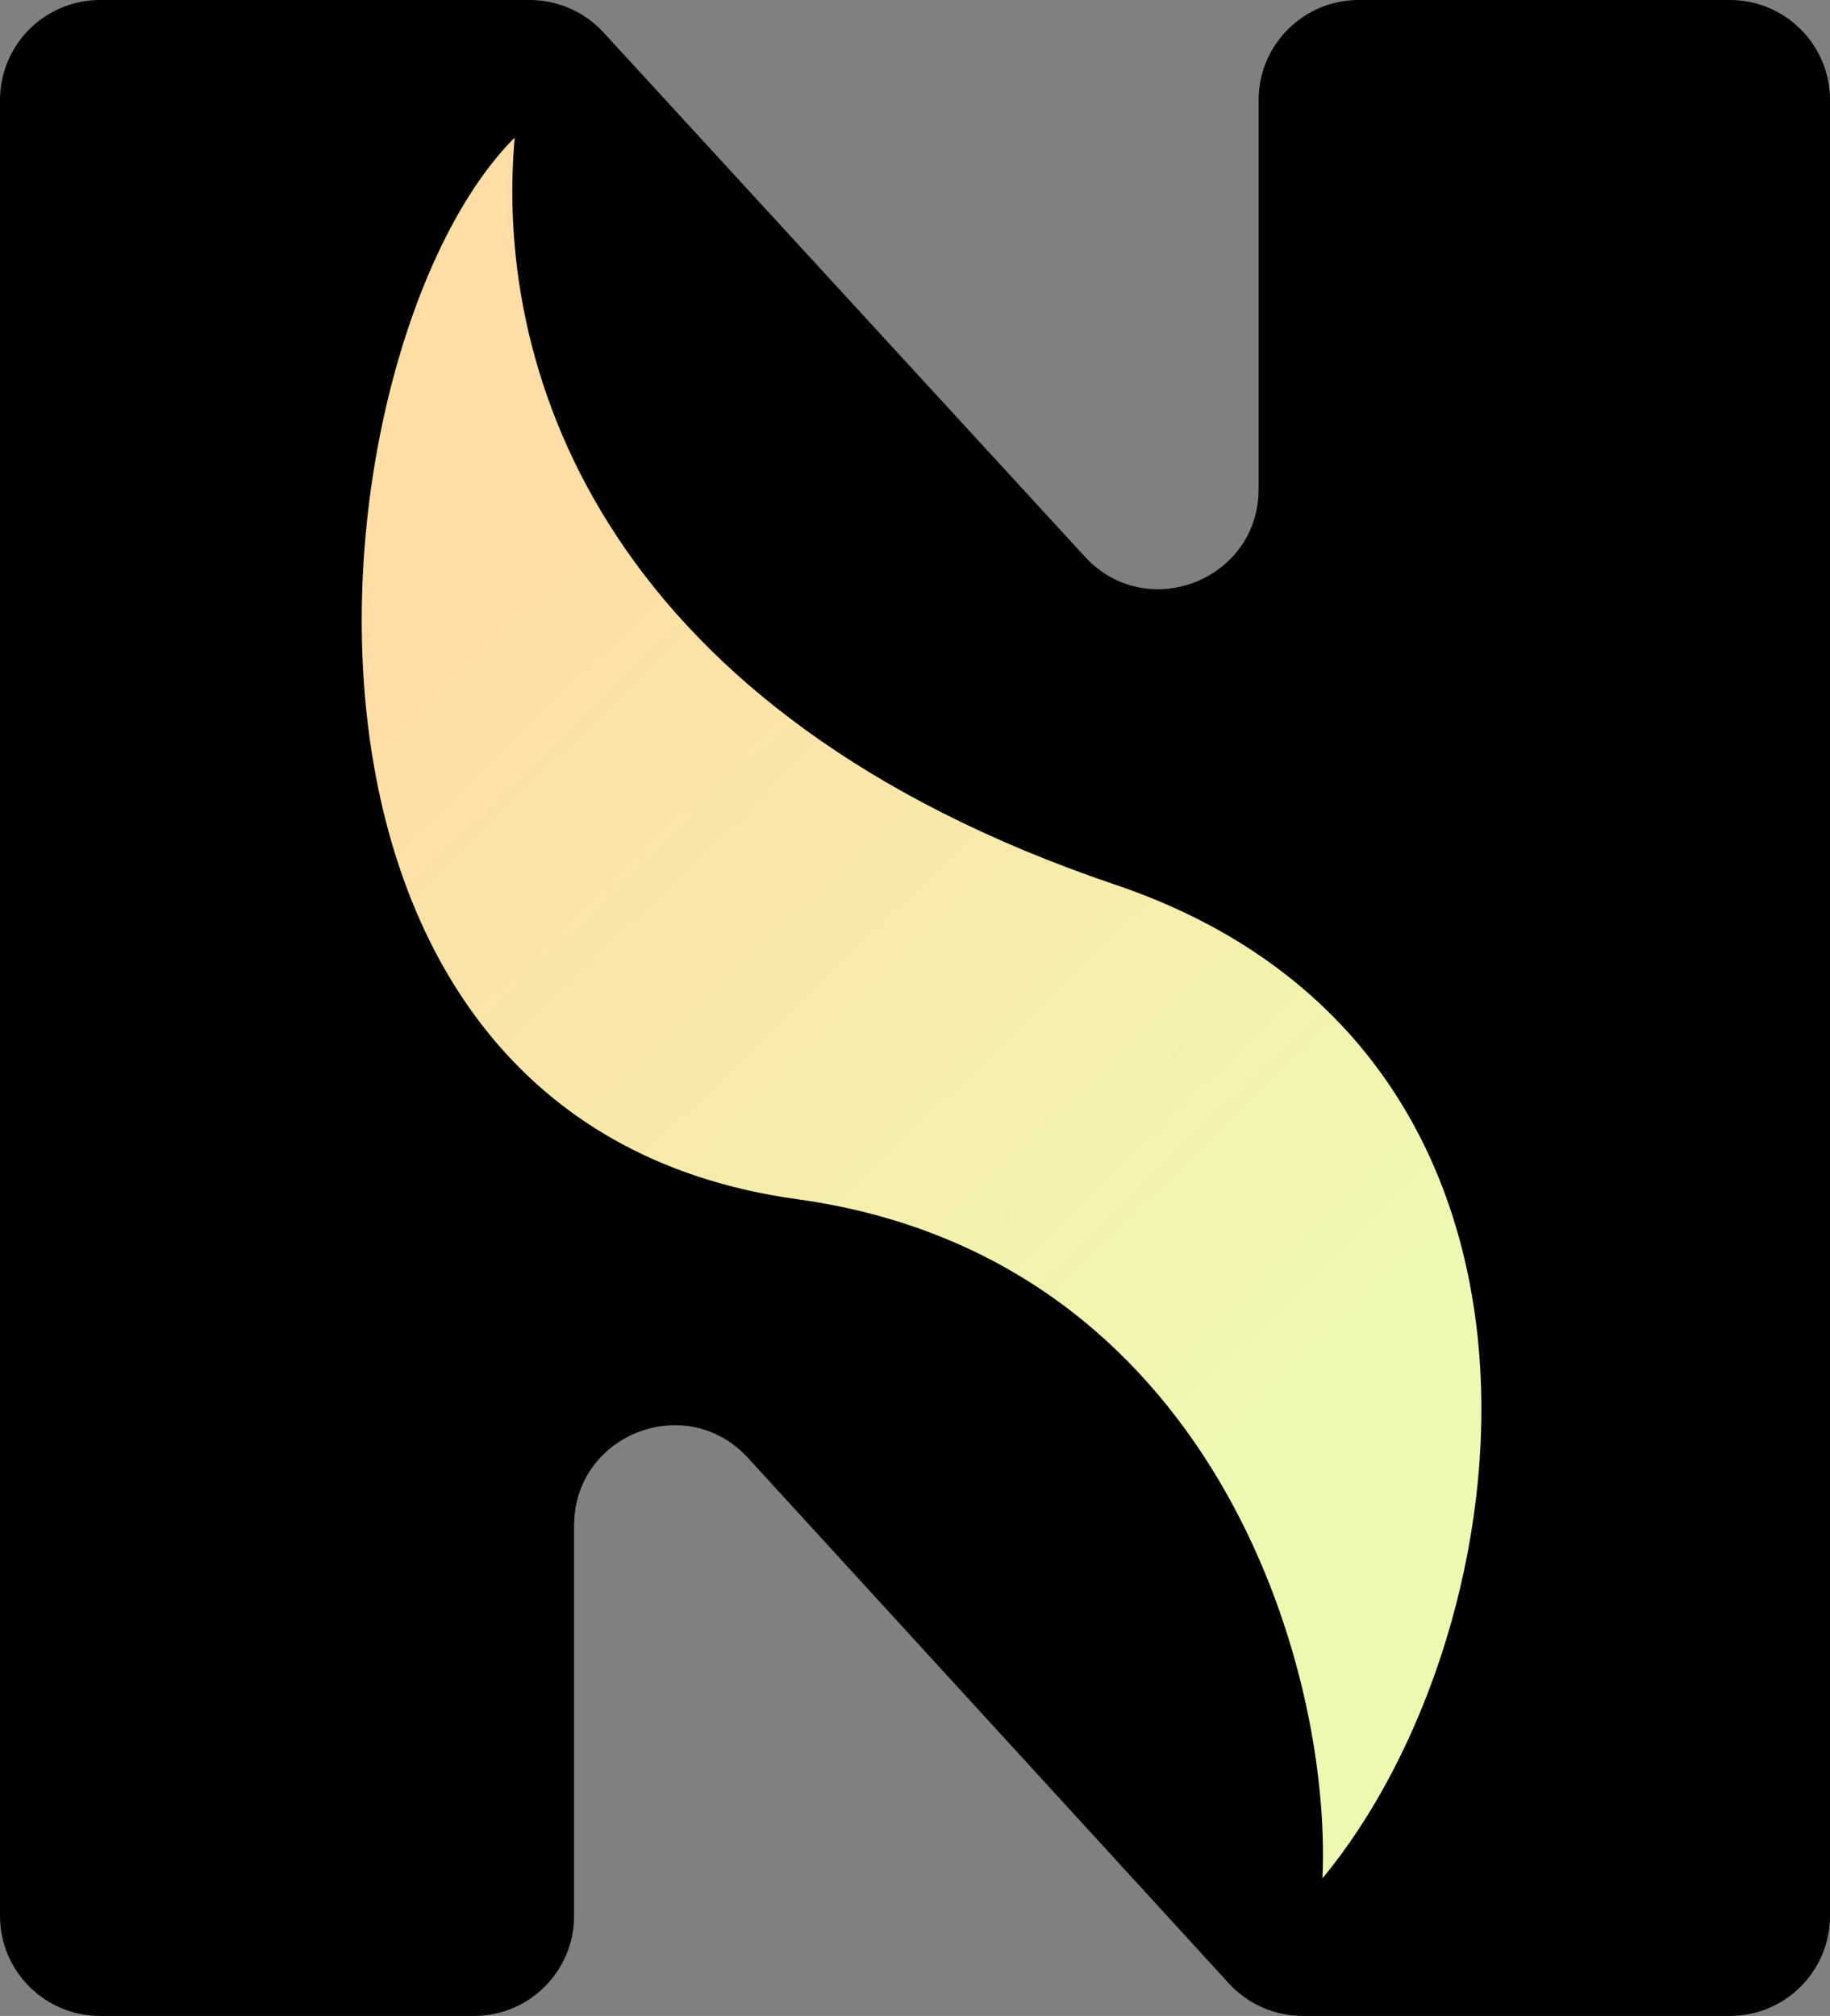 <svg width="256" height="282" viewBox="0 0 256 282" fill="none" xmlns="http://www.w3.org/2000/svg">
<rect x="0" y="0" width="256" height="282" fill="#808080" stroke="none"/>
<path d="M0 268V14C0 6.268 6.268 5.91731e-05 14 5.68762e-05L74.105 3.90207e-05C78.025 3.78562e-05 81.766 1.644 84.417 4.531L151.759 77.867C160.391 87.267 176.071 81.16 176.071 68.398V14C176.071 6.268 182.339 0 190.071 0L242 2.3599e-06C249.732 2.63666e-06 256 6.268 256 14V268C256 275.732 249.732 282 242 282L182.236 282C178.308 282 174.56 280.35 171.908 277.452L104.639 203.944C96.015 194.52 80.311 200.622 80.311 213.395V268C80.311 275.732 74.043 282 66.311 282L14 282C6.268 282 0 275.732 0 268Z" fill="black"/>
<path d="M156 123.75C85.486 99.899 69 53.083 72 19.25C43.5 47.75 32.175 156.808 111.5 167.75C169.5 175.75 186.333 232.916 185 262.75C214 227.75 224 146.75 156 123.75Z" fill="url(#paint0_linear_804_5601)"/>
<defs>
<linearGradient id="paint0_linear_804_5601" x1="69" y1="77.25" x2="181.5" y2="193.75" gradientUnits="userSpaceOnUse">
<stop stop-color="#FFDDA4"/>
<stop offset="1" stop-color="#EFF8B1"/>
</linearGradient>
</defs>
</svg>
